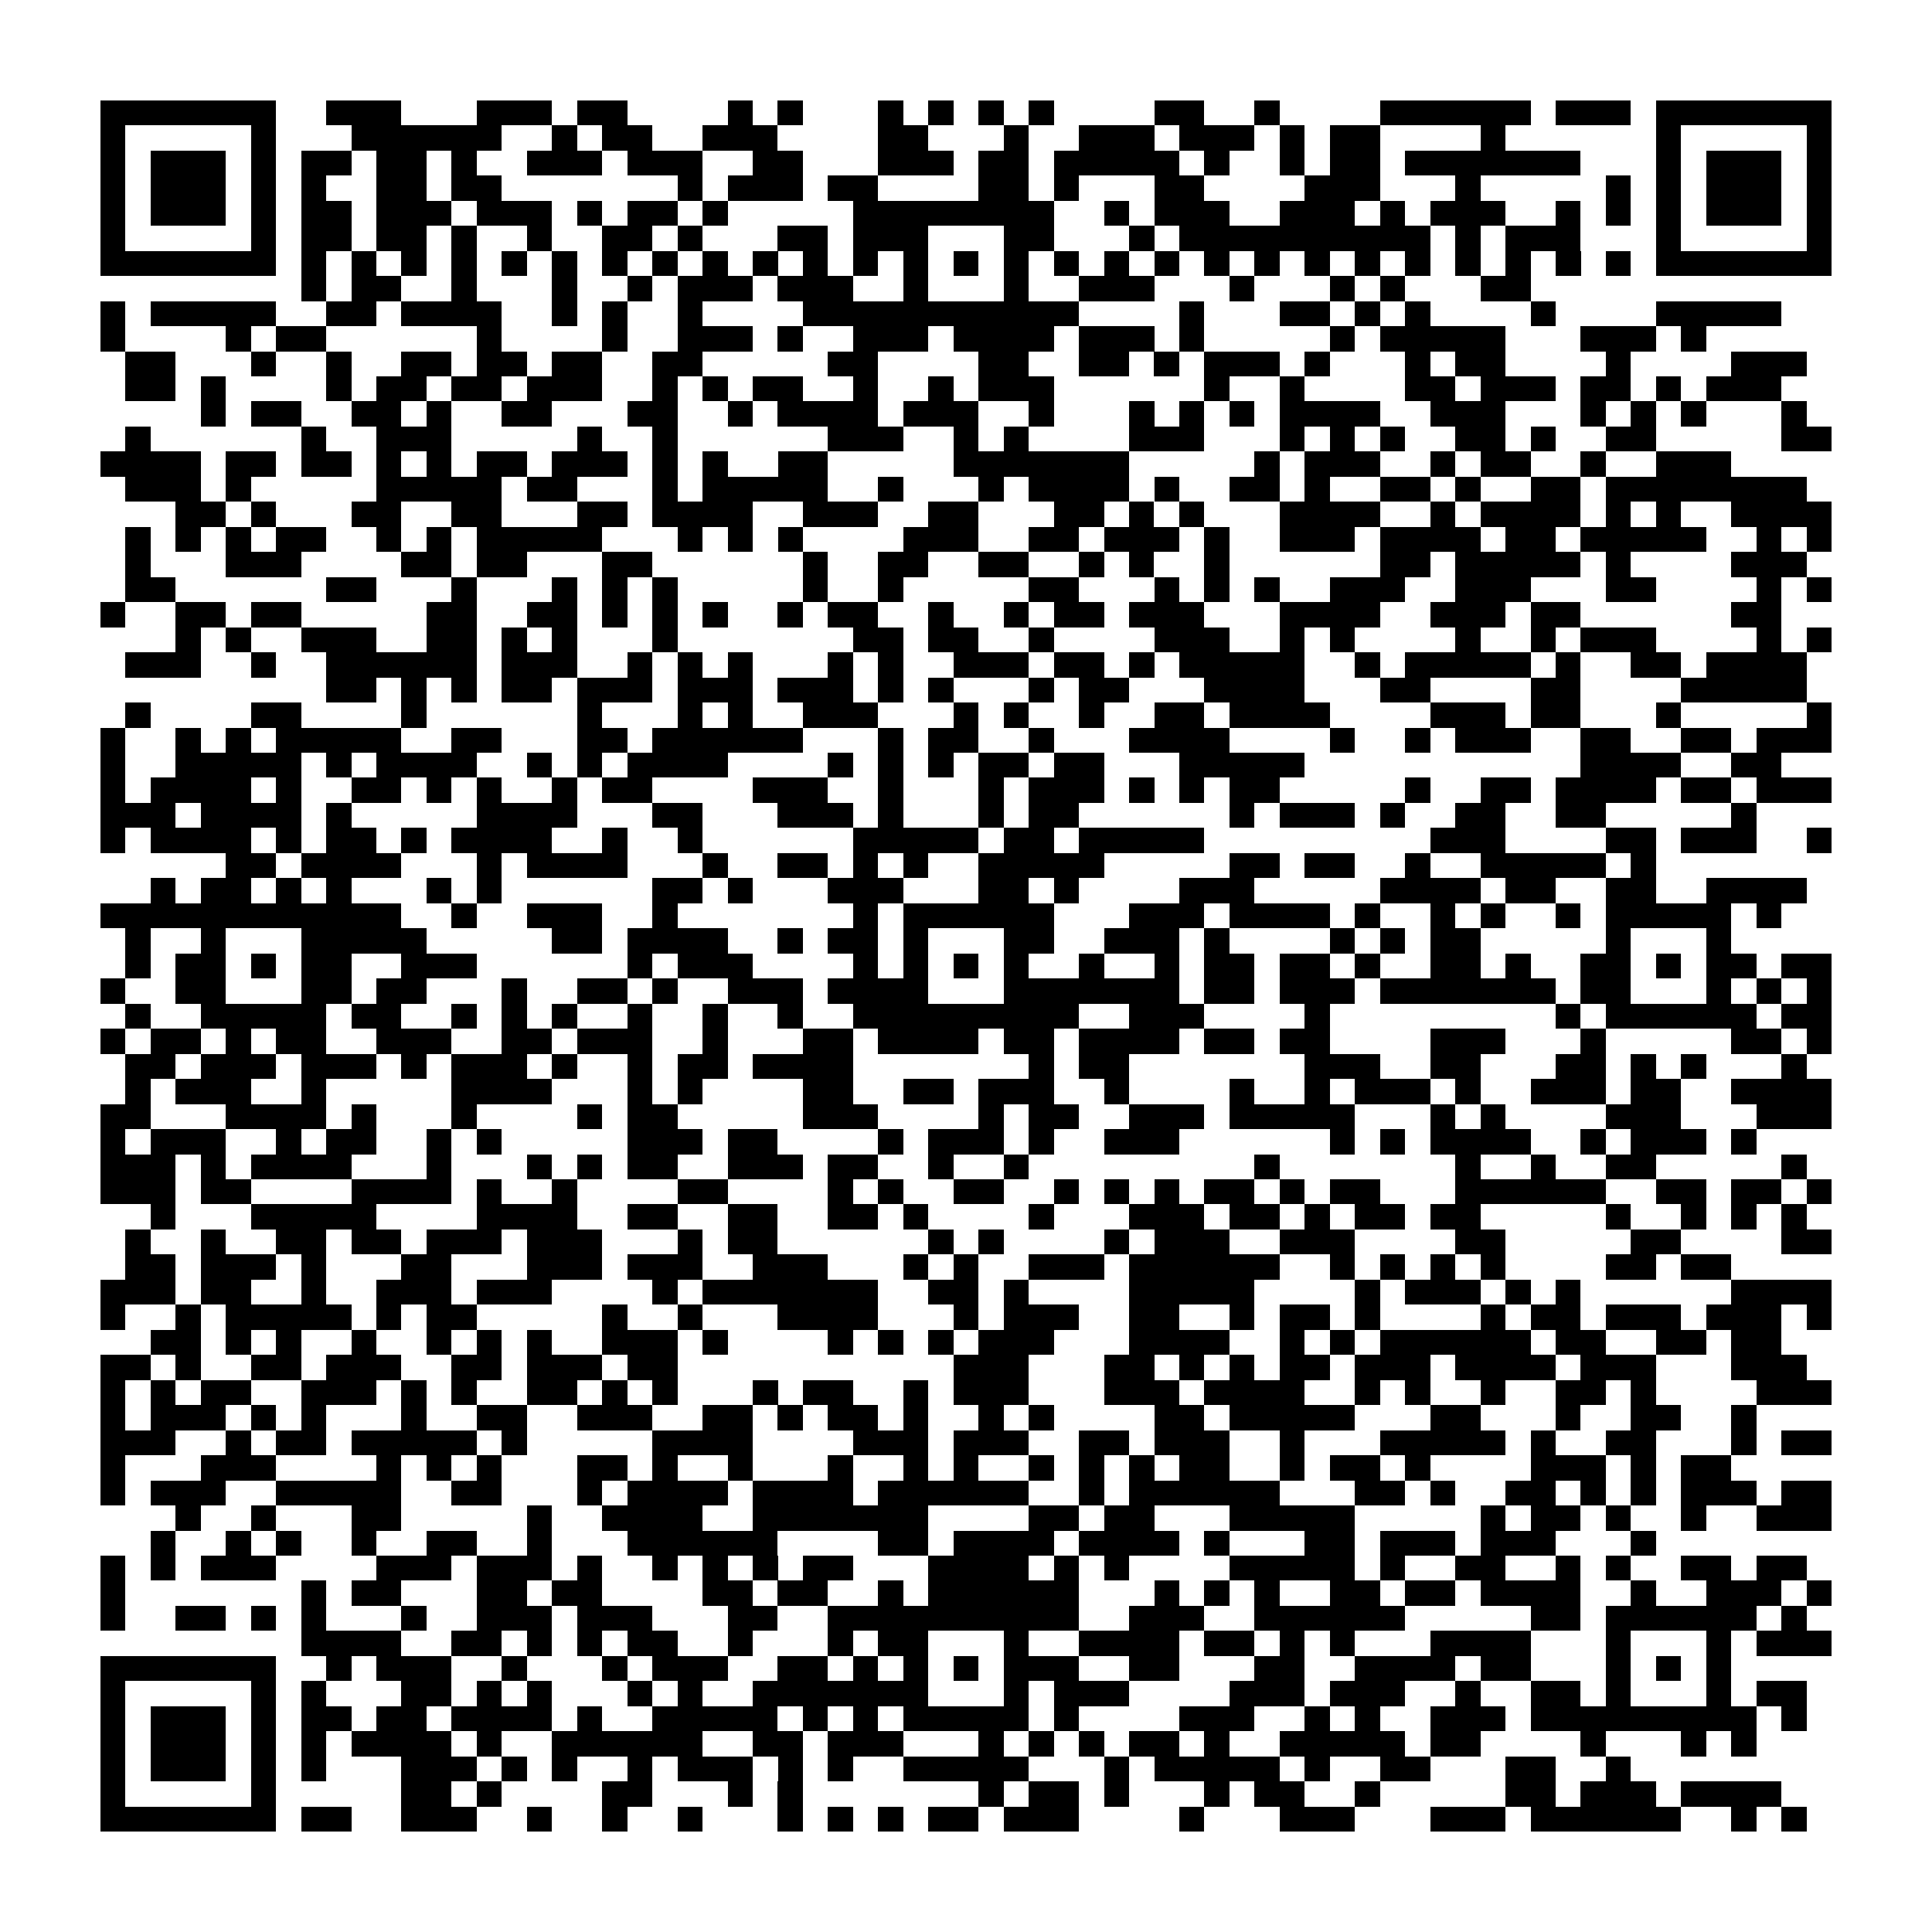 <?xml version="1.0" encoding="utf-8"?><!DOCTYPE svg PUBLIC "-//W3C//DTD SVG 1.1//EN" "http://www.w3.org/Graphics/SVG/1.1/DTD/svg11.dtd"><svg xmlns="http://www.w3.org/2000/svg" viewBox="0 0 77 77" shape-rendering="crispEdges"><path fill="#ffffff" d="M0 0h77v77H0z"/><path stroke="#000000" d="M4 4.5h7m2 0h3m3 0h3m1 0h2m4 0h1m1 0h1m3 0h1m1 0h1m1 0h1m1 0h1m4 0h2m2 0h1m4 0h6m1 0h3m1 0h7M4 5.5h1m5 0h1m3 0h6m2 0h1m1 0h2m2 0h3m4 0h2m3 0h1m2 0h3m1 0h3m1 0h1m1 0h2m4 0h1m6 0h1m5 0h1M4 6.5h1m1 0h3m1 0h1m1 0h2m1 0h2m1 0h1m2 0h3m1 0h3m2 0h2m3 0h3m1 0h2m1 0h5m1 0h1m2 0h1m1 0h2m1 0h7m3 0h1m1 0h3m1 0h1M4 7.5h1m1 0h3m1 0h1m1 0h1m2 0h2m1 0h2m7 0h1m1 0h3m1 0h2m4 0h2m1 0h1m3 0h2m4 0h3m3 0h1m5 0h1m1 0h1m1 0h3m1 0h1M4 8.5h1m1 0h3m1 0h1m1 0h2m1 0h3m1 0h3m1 0h1m1 0h2m1 0h1m5 0h8m2 0h1m1 0h3m2 0h3m1 0h1m1 0h3m2 0h1m1 0h1m1 0h1m1 0h3m1 0h1M4 9.5h1m5 0h1m1 0h2m1 0h2m1 0h1m2 0h1m2 0h2m1 0h1m3 0h2m1 0h3m3 0h2m3 0h1m1 0h10m1 0h1m1 0h3m3 0h1m5 0h1M4 10.5h7m1 0h1m1 0h1m1 0h1m1 0h1m1 0h1m1 0h1m1 0h1m1 0h1m1 0h1m1 0h1m1 0h1m1 0h1m1 0h1m1 0h1m1 0h1m1 0h1m1 0h1m1 0h1m1 0h1m1 0h1m1 0h1m1 0h1m1 0h1m1 0h1m1 0h1m1 0h1m1 0h1m1 0h7M12 11.5h1m1 0h2m2 0h1m3 0h1m2 0h1m1 0h3m1 0h3m2 0h1m3 0h1m2 0h3m3 0h1m3 0h1m1 0h1m3 0h2M4 12.5h1m1 0h5m2 0h2m1 0h4m2 0h1m1 0h1m2 0h1m4 0h11m4 0h1m3 0h2m1 0h1m1 0h1m4 0h1m4 0h5M4 13.5h1m4 0h1m1 0h2m6 0h1m4 0h1m2 0h3m1 0h1m2 0h3m1 0h4m1 0h3m1 0h1m5 0h1m1 0h5m3 0h3m1 0h1M5 14.5h2m3 0h1m2 0h1m2 0h2m1 0h2m1 0h2m2 0h2m5 0h2m4 0h2m2 0h2m1 0h1m1 0h3m1 0h1m3 0h1m1 0h2m4 0h1m4 0h3M5 15.5h2m1 0h1m4 0h1m1 0h2m1 0h2m1 0h3m2 0h1m1 0h1m1 0h2m2 0h1m2 0h1m1 0h3m6 0h1m2 0h1m4 0h2m1 0h3m1 0h2m1 0h1m1 0h3M8 16.5h1m1 0h2m2 0h2m1 0h1m2 0h2m3 0h2m2 0h1m1 0h4m1 0h3m2 0h1m3 0h1m1 0h1m1 0h1m1 0h4m2 0h3m3 0h1m1 0h1m1 0h1m3 0h1M5 17.5h1m6 0h1m2 0h3m5 0h1m2 0h1m6 0h3m2 0h1m1 0h1m4 0h3m3 0h1m1 0h1m1 0h1m2 0h2m1 0h1m2 0h2m5 0h2M4 18.5h4m1 0h2m1 0h2m1 0h1m1 0h1m1 0h2m1 0h3m1 0h1m1 0h1m2 0h2m5 0h7m5 0h1m1 0h3m2 0h1m1 0h2m2 0h1m2 0h3M5 19.5h3m1 0h1m5 0h5m1 0h2m3 0h1m1 0h5m2 0h1m3 0h1m1 0h4m1 0h1m2 0h2m1 0h1m2 0h2m1 0h1m2 0h2m1 0h8M7 20.5h2m1 0h1m3 0h2m2 0h2m3 0h2m1 0h4m2 0h3m2 0h2m3 0h2m1 0h1m1 0h1m3 0h4m2 0h1m1 0h4m1 0h1m1 0h1m2 0h4M5 21.5h1m1 0h1m1 0h1m1 0h2m2 0h1m1 0h1m1 0h5m3 0h1m1 0h1m1 0h1m4 0h3m2 0h2m1 0h3m1 0h1m2 0h3m1 0h4m1 0h2m1 0h5m2 0h1m1 0h1M5 22.5h1m3 0h3m4 0h2m1 0h2m3 0h2m6 0h1m2 0h2m2 0h2m2 0h1m1 0h1m2 0h1m6 0h2m1 0h5m1 0h1m4 0h3M5 23.5h2m6 0h2m3 0h1m3 0h1m1 0h1m1 0h1m5 0h1m2 0h1m5 0h2m3 0h1m1 0h1m1 0h1m2 0h3m2 0h3m3 0h2m4 0h1m1 0h1M4 24.5h1m2 0h2m1 0h2m5 0h2m2 0h2m1 0h1m1 0h1m1 0h1m2 0h1m1 0h2m2 0h1m2 0h1m1 0h2m1 0h3m3 0h4m2 0h3m1 0h2m6 0h2M7 25.5h1m1 0h1m2 0h3m2 0h2m1 0h1m1 0h1m3 0h1m7 0h2m1 0h2m2 0h1m4 0h3m2 0h1m1 0h1m4 0h1m2 0h1m1 0h3m4 0h1m1 0h1M5 26.5h3m2 0h1m2 0h6m1 0h3m2 0h1m1 0h1m1 0h1m3 0h1m1 0h1m2 0h3m1 0h2m1 0h1m1 0h5m2 0h1m1 0h5m1 0h1m2 0h2m1 0h4M13 27.5h2m1 0h1m1 0h1m1 0h2m1 0h3m1 0h3m1 0h3m1 0h1m1 0h1m3 0h1m1 0h2m3 0h4m3 0h2m4 0h2m4 0h5M5 28.5h1m4 0h2m4 0h1m6 0h1m3 0h1m1 0h1m2 0h3m3 0h1m1 0h1m2 0h1m2 0h2m1 0h4m4 0h3m1 0h2m3 0h1m5 0h1M4 29.5h1m2 0h1m1 0h1m1 0h5m2 0h2m3 0h2m1 0h6m3 0h1m1 0h2m2 0h1m3 0h4m4 0h1m2 0h1m1 0h3m2 0h2m2 0h2m1 0h3M4 30.5h1m2 0h5m1 0h1m1 0h4m2 0h1m1 0h1m1 0h4m4 0h1m1 0h1m1 0h1m1 0h2m1 0h2m3 0h5m11 0h4m2 0h2M4 31.5h1m1 0h4m1 0h1m2 0h2m1 0h1m1 0h1m2 0h1m1 0h2m4 0h3m2 0h1m3 0h1m1 0h3m1 0h1m1 0h1m1 0h2m5 0h1m2 0h2m1 0h4m1 0h2m1 0h3M4 32.5h3m1 0h4m1 0h1m5 0h4m3 0h2m3 0h3m1 0h1m3 0h1m1 0h2m6 0h1m1 0h3m1 0h1m2 0h2m2 0h2m5 0h1M4 33.5h1m1 0h4m1 0h1m1 0h2m1 0h1m1 0h4m2 0h1m2 0h1m6 0h5m1 0h2m1 0h5m9 0h3m4 0h2m1 0h3m2 0h1M9 34.5h2m1 0h4m3 0h1m1 0h4m3 0h1m2 0h2m1 0h1m1 0h1m2 0h5m5 0h2m1 0h2m2 0h1m2 0h5m1 0h1M6 35.5h1m1 0h2m1 0h1m1 0h1m3 0h1m1 0h1m6 0h2m1 0h1m3 0h3m3 0h2m1 0h1m4 0h3m5 0h4m1 0h2m2 0h2m2 0h4M4 36.5h12m2 0h1m2 0h3m2 0h1m7 0h1m1 0h6m3 0h3m1 0h4m1 0h1m2 0h1m1 0h1m2 0h1m1 0h5m1 0h1M5 37.5h1m2 0h1m3 0h5m5 0h2m1 0h4m2 0h1m1 0h2m1 0h1m3 0h2m2 0h3m1 0h1m4 0h1m1 0h1m1 0h2m5 0h1m3 0h1M5 38.5h1m1 0h2m1 0h1m1 0h2m2 0h3m6 0h1m1 0h3m4 0h1m1 0h1m1 0h1m1 0h1m2 0h1m2 0h1m1 0h2m1 0h2m1 0h1m2 0h2m1 0h1m2 0h2m1 0h1m1 0h2m1 0h2M4 39.5h1m2 0h2m3 0h2m1 0h2m3 0h1m2 0h2m1 0h1m2 0h3m1 0h4m3 0h7m1 0h2m1 0h3m1 0h7m1 0h2m3 0h1m1 0h1m1 0h1M5 40.5h1m2 0h5m1 0h2m2 0h1m1 0h1m1 0h1m2 0h1m2 0h1m2 0h1m2 0h9m2 0h3m4 0h1m9 0h1m1 0h6m1 0h2M4 41.5h1m1 0h2m1 0h1m1 0h2m2 0h3m2 0h2m1 0h3m2 0h1m3 0h2m1 0h4m1 0h2m1 0h4m1 0h2m1 0h2m4 0h3m3 0h1m5 0h2m1 0h1M5 42.5h2m1 0h3m1 0h3m1 0h1m1 0h3m1 0h1m2 0h1m1 0h2m1 0h4m7 0h1m1 0h2m7 0h3m2 0h2m3 0h2m1 0h1m1 0h1m3 0h1M5 43.5h1m1 0h3m2 0h1m5 0h4m3 0h1m1 0h1m4 0h2m2 0h2m1 0h3m2 0h1m4 0h1m2 0h1m1 0h3m1 0h1m2 0h3m1 0h2m2 0h4M4 44.5h2m3 0h4m1 0h1m3 0h1m4 0h1m1 0h2m5 0h3m4 0h1m1 0h2m2 0h3m1 0h5m3 0h1m1 0h1m4 0h3m3 0h3M4 45.5h1m1 0h3m2 0h1m1 0h2m2 0h1m1 0h1m5 0h3m1 0h2m4 0h1m1 0h3m1 0h1m2 0h3m6 0h1m1 0h1m1 0h4m2 0h1m1 0h3m1 0h1M4 46.5h3m1 0h1m1 0h4m3 0h1m3 0h1m1 0h1m1 0h2m2 0h3m1 0h2m2 0h1m2 0h1m9 0h1m7 0h1m2 0h1m2 0h2m5 0h1M4 47.5h3m1 0h2m4 0h4m1 0h1m2 0h1m4 0h2m4 0h1m1 0h1m2 0h2m2 0h1m1 0h1m1 0h1m1 0h2m1 0h1m1 0h2m3 0h6m2 0h2m1 0h2m1 0h1M6 48.5h1m3 0h5m4 0h4m2 0h2m2 0h2m2 0h2m1 0h1m4 0h1m3 0h3m1 0h2m1 0h1m1 0h2m1 0h2m5 0h1m2 0h1m1 0h1m1 0h1M5 49.5h1m2 0h1m2 0h2m1 0h2m1 0h3m1 0h3m3 0h1m1 0h2m6 0h1m1 0h1m4 0h1m1 0h3m2 0h3m4 0h2m5 0h2m4 0h2M5 50.5h2m1 0h3m1 0h1m3 0h2m3 0h3m1 0h3m2 0h3m3 0h1m1 0h1m2 0h3m1 0h6m2 0h1m1 0h1m1 0h1m1 0h1m4 0h2m1 0h2M4 51.5h3m1 0h2m2 0h1m2 0h3m1 0h3m4 0h1m1 0h7m2 0h2m1 0h1m4 0h5m4 0h1m1 0h3m1 0h1m1 0h1m6 0h4M4 52.5h1m2 0h1m1 0h5m1 0h1m1 0h2m5 0h1m2 0h1m3 0h4m3 0h1m1 0h3m2 0h2m2 0h1m1 0h2m1 0h1m4 0h1m1 0h2m1 0h3m1 0h3m1 0h1M6 53.5h2m1 0h1m1 0h1m2 0h1m2 0h1m1 0h1m1 0h1m2 0h3m1 0h1m4 0h1m1 0h1m1 0h1m1 0h3m3 0h4m2 0h1m1 0h1m1 0h6m1 0h2m2 0h2m1 0h2M4 54.5h2m1 0h1m2 0h2m1 0h3m2 0h2m1 0h3m1 0h2m11 0h3m3 0h2m1 0h1m1 0h1m1 0h2m1 0h3m1 0h4m1 0h3m3 0h3M4 55.5h1m1 0h1m1 0h2m2 0h3m1 0h1m1 0h1m2 0h2m1 0h1m1 0h1m3 0h1m1 0h2m2 0h1m1 0h3m3 0h3m1 0h4m2 0h1m1 0h1m2 0h1m2 0h2m1 0h1m4 0h3M4 56.5h1m1 0h3m1 0h1m1 0h1m3 0h1m2 0h2m2 0h3m2 0h2m1 0h1m1 0h2m1 0h1m2 0h1m1 0h1m4 0h2m1 0h5m3 0h2m3 0h1m2 0h2m2 0h1M4 57.5h3m2 0h1m1 0h2m1 0h5m1 0h1m5 0h4m4 0h3m1 0h3m2 0h2m1 0h3m2 0h1m3 0h5m1 0h1m2 0h2m3 0h1m1 0h2M4 58.5h1m3 0h3m4 0h1m1 0h1m1 0h1m3 0h2m1 0h1m2 0h1m3 0h1m2 0h1m1 0h1m2 0h1m1 0h1m1 0h1m1 0h2m2 0h1m1 0h2m1 0h1m4 0h3m1 0h1m1 0h2M4 59.5h1m1 0h3m2 0h5m2 0h2m3 0h1m1 0h4m1 0h4m1 0h6m2 0h1m1 0h6m3 0h2m1 0h1m2 0h2m1 0h1m1 0h1m1 0h3m1 0h2M7 60.5h1m2 0h1m3 0h2m5 0h1m2 0h4m2 0h7m4 0h2m1 0h2m3 0h5m5 0h1m1 0h2m1 0h1m2 0h1m2 0h3M6 61.5h1m2 0h1m1 0h1m2 0h1m2 0h2m2 0h1m3 0h6m4 0h2m1 0h4m1 0h4m1 0h1m3 0h2m1 0h3m1 0h3m3 0h1M4 62.5h1m1 0h1m1 0h3m4 0h3m1 0h3m1 0h1m2 0h1m1 0h1m1 0h1m1 0h2m3 0h4m1 0h1m1 0h1m4 0h5m1 0h1m2 0h2m2 0h1m1 0h1m2 0h2m1 0h2M4 63.5h1m7 0h1m1 0h2m3 0h2m1 0h2m4 0h2m1 0h2m2 0h1m1 0h6m3 0h1m1 0h1m1 0h1m2 0h2m1 0h2m1 0h4m2 0h1m2 0h3m1 0h1M4 64.5h1m2 0h2m1 0h1m1 0h1m3 0h1m2 0h3m1 0h3m3 0h2m2 0h10m2 0h3m2 0h6m5 0h2m1 0h6m1 0h1M12 65.5h4m2 0h2m1 0h1m1 0h1m1 0h2m2 0h1m3 0h1m1 0h2m3 0h1m2 0h4m1 0h2m1 0h1m1 0h1m3 0h4m3 0h1m3 0h1m1 0h3M4 66.5h7m2 0h1m1 0h3m2 0h1m3 0h1m1 0h3m2 0h2m1 0h1m1 0h1m1 0h1m1 0h3m2 0h2m3 0h2m2 0h4m1 0h2m3 0h1m1 0h1m1 0h1M4 67.5h1m5 0h1m1 0h1m3 0h2m1 0h1m1 0h1m3 0h1m1 0h1m2 0h7m3 0h1m1 0h3m4 0h3m1 0h3m2 0h1m2 0h2m1 0h1m3 0h1m1 0h2M4 68.5h1m1 0h3m1 0h1m1 0h2m1 0h2m1 0h4m1 0h1m2 0h5m1 0h1m1 0h1m1 0h5m1 0h1m4 0h3m2 0h1m1 0h1m2 0h3m1 0h9m1 0h1M4 69.5h1m1 0h3m1 0h1m1 0h1m1 0h4m1 0h1m2 0h6m2 0h2m1 0h3m3 0h1m1 0h1m1 0h1m1 0h2m1 0h1m2 0h5m1 0h2m4 0h1m3 0h1m1 0h1M4 70.5h1m1 0h3m1 0h1m1 0h1m3 0h3m1 0h1m1 0h1m2 0h1m1 0h3m1 0h1m1 0h1m2 0h5m3 0h1m1 0h5m1 0h1m2 0h2m3 0h2m2 0h1M4 71.5h1m5 0h1m5 0h2m1 0h1m4 0h2m3 0h1m1 0h1m7 0h1m1 0h2m1 0h1m3 0h1m1 0h2m2 0h1m5 0h2m1 0h3m1 0h4M4 72.5h7m1 0h2m2 0h3m2 0h1m2 0h1m2 0h1m3 0h1m1 0h1m1 0h1m1 0h2m1 0h3m4 0h1m3 0h3m3 0h3m1 0h6m2 0h1m1 0h1"/></svg>
